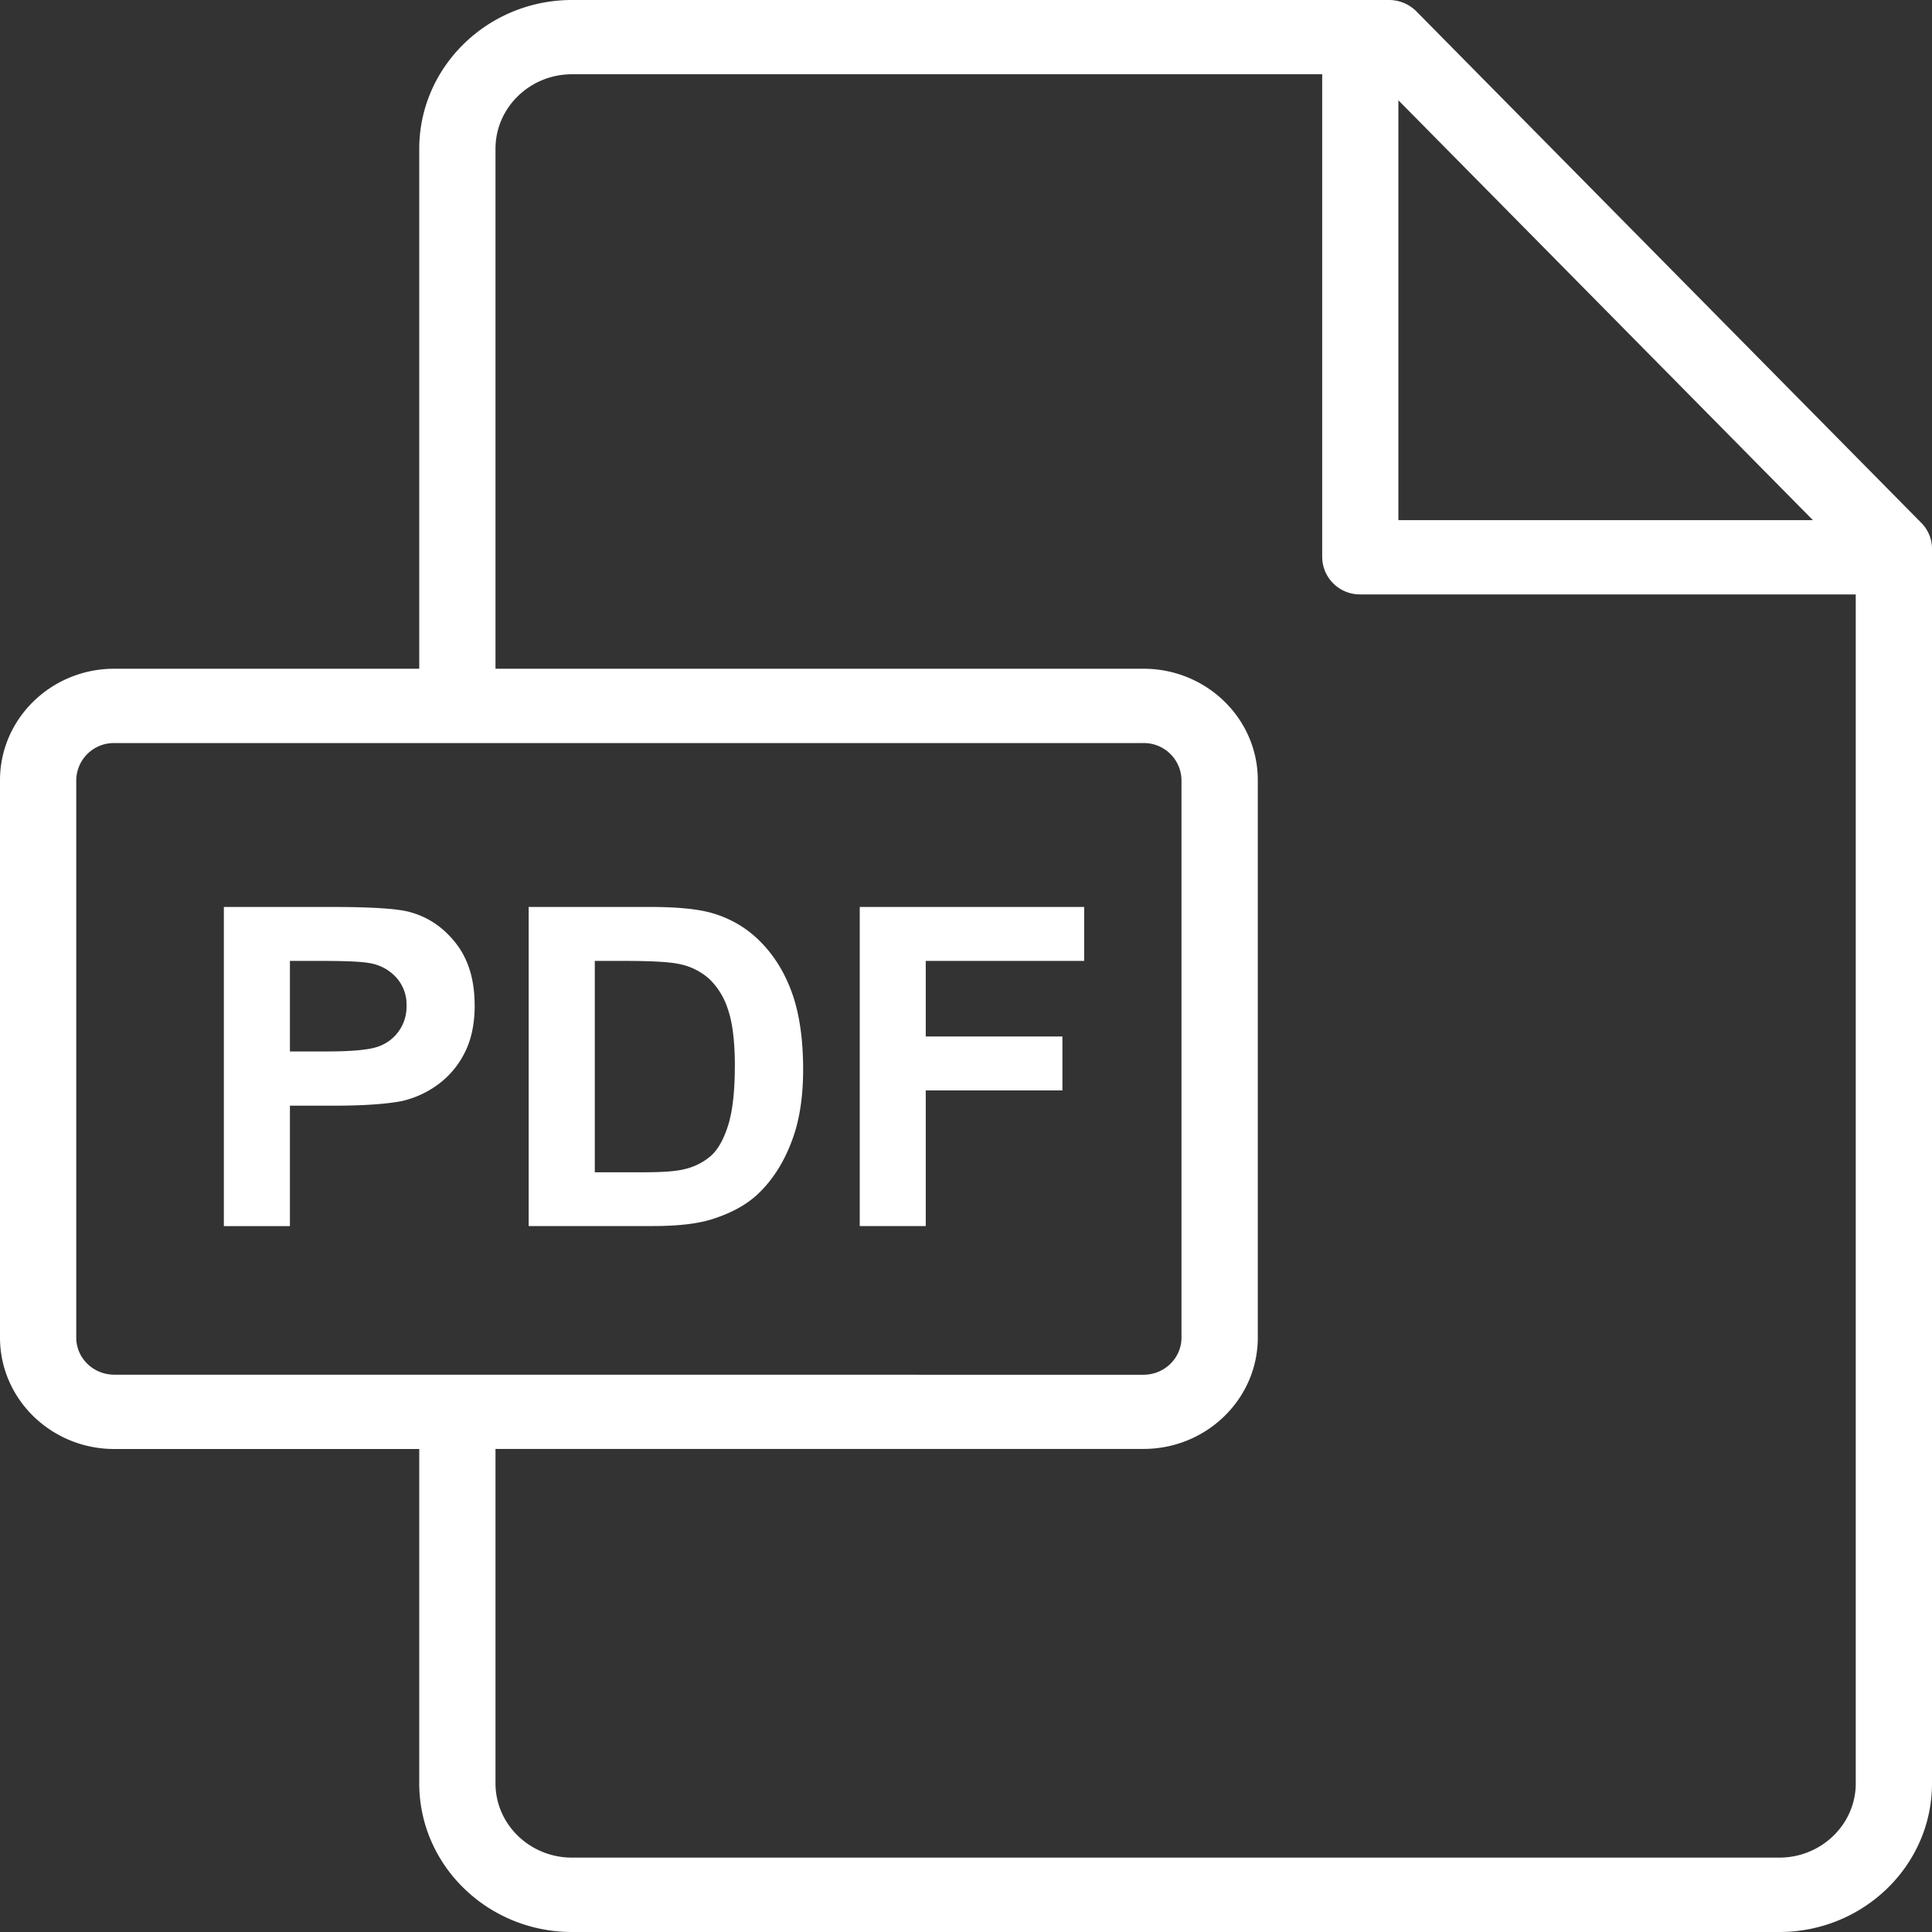 <svg xmlns="http://www.w3.org/2000/svg" width="30" height="30"><rect width="100%" height="100%" fill="#333333" stroke="none"/><path fill="#fff" d="M14.375 14.921v1.173h2.122v.838h-2.122v2.106H13.35v-4.955h3.485v.838zm-1.904 1.687c0 .408-.052.76-.156 1.055-.127.36-.308.652-.544.875-.178.17-.419.301-.721.396-.227.07-.53.104-.909.104H8.209v-4.955h1.877c.423 0 .745.031.967.094.298.086.554.238.766.457.213.218.375.486.486.803.11.316.166.707.166 1.17zm-1.06-.044c0-.383-.035-.677-.105-.882a1.129 1.129 0 0 0-.291-.48.986.986 0 0 0-.475-.234c-.144-.031-.424-.047-.843-.047h-.461v3.282h.766c.287 0 .494-.015.621-.047a.956.956 0 0 0 .414-.206c.11-.097.2-.256.27-.478.069-.222.103-.525.103-.908zm-4.04-.957c0 .305-.057.56-.17.768a1.37 1.37 0 0 1-.432.488 1.506 1.506 0 0 1-.533.235c-.245.047-.6.071-1.064.071h-.67v1.87H3.476v-4.956h1.647c.624 0 1.031.025 1.22.074.292.074.536.236.732.485.197.25.295.57.295.965zm-1.058.014a.63.63 0 0 0-.163-.446.715.715 0 0 0-.413-.22c-.123-.023-.369-.034-.739-.034h-.496v1.406h.562c.405 0 .675-.026.812-.077a.654.654 0 0 0 .437-.629zM30 8.519v19.175C30 28.966 28.936 30 27.628 30H8.882c-1.308 0-2.372-1.035-2.372-2.307V22.5H1.774C.796 22.5 0 21.724 0 20.77v-8.656c0-.954.796-1.73 1.774-1.73H6.51V2.312C6.51 1.037 7.574 0 8.882 0h12.686a.6.6 0 0 1 .426.177l7.84 7.942a.57.57 0 0 1 .166.4zm-8.286-.442h6.437l-6.437-6.52zm-3.958 13.27c.326 0 .59-.259.59-.576v-8.657a.584.584 0 0 0-.59-.576H1.774a.584.584 0 0 0-.59.576v8.657c0 .317.265.575.59.575zM28.816 9.23h-7.694a.585.585 0 0 1-.591-.577v-7.5H8.882c-.655 0-1.188.519-1.188 1.157v8.074h10.062c.979 0 1.775.775 1.775 1.729v8.657c0 .953-.796 1.729-1.775 1.729H7.694v5.193c0 .636.533 1.153 1.188 1.153h18.746c.655 0 1.188-.517 1.188-1.152z"/></svg>